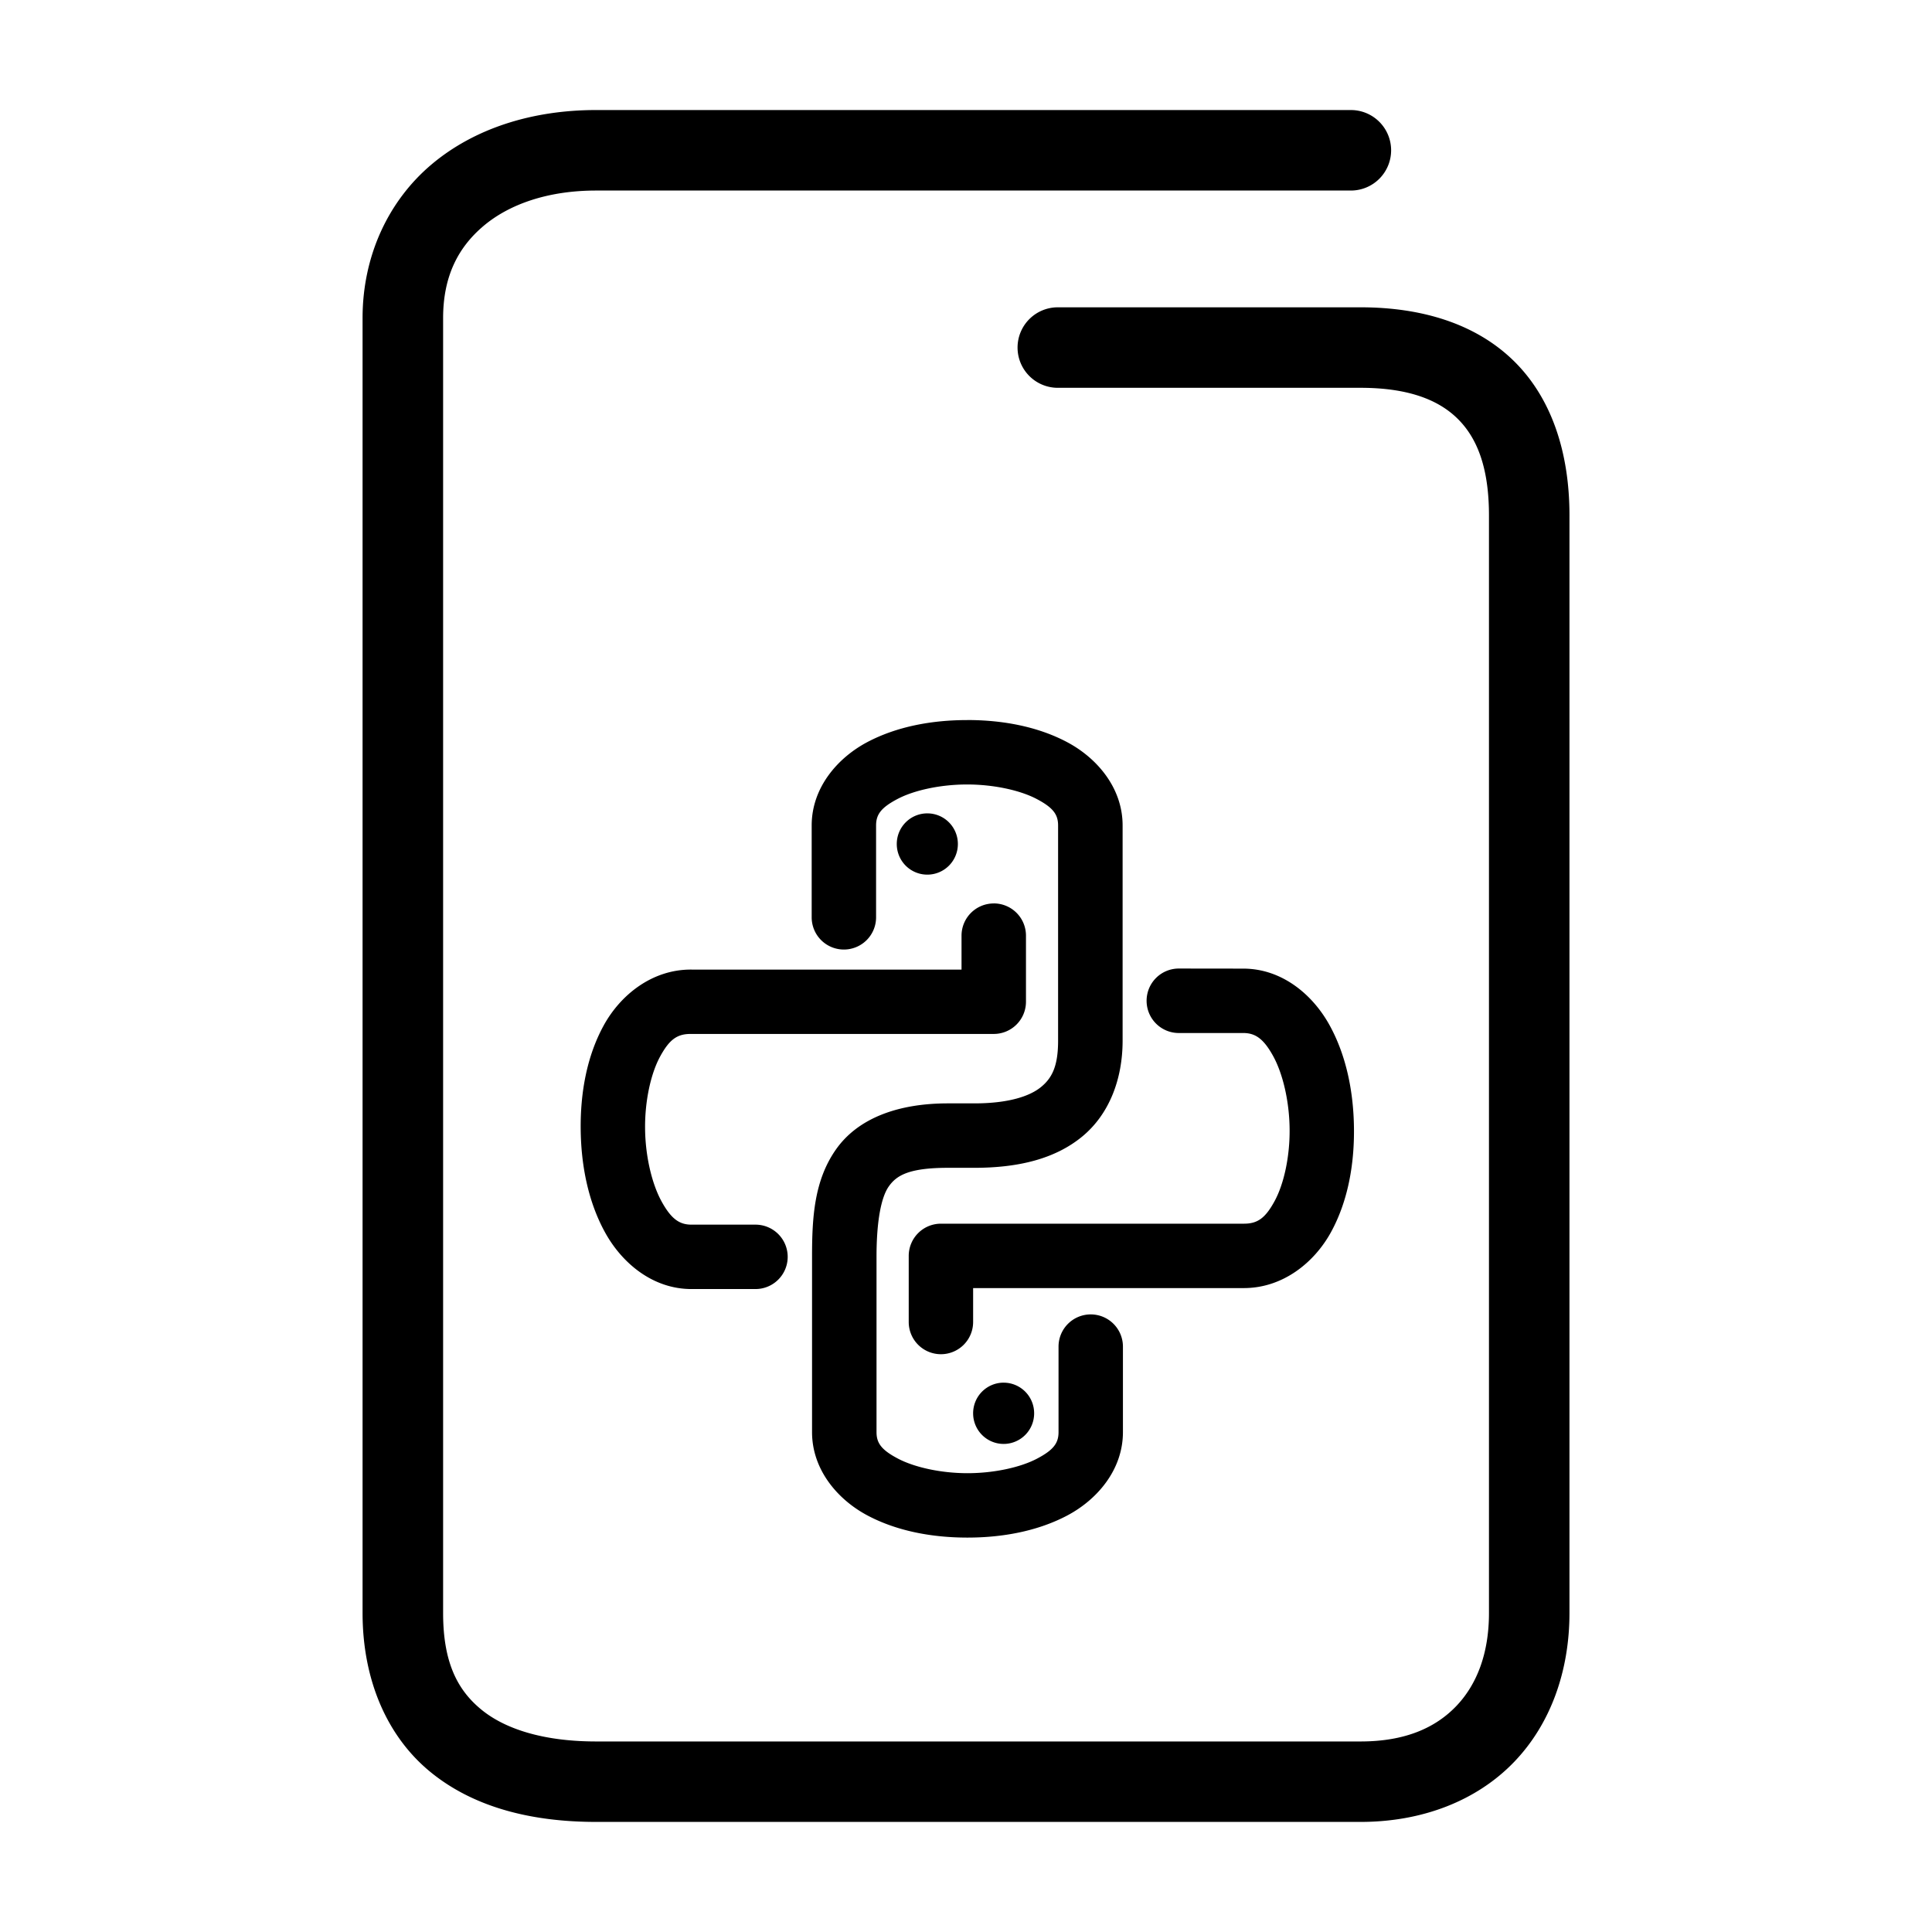 <svg xmlns="http://www.w3.org/2000/svg" width="48" height="48">
	<path d="m 14.809,2.734 c -1.586,0 -3.028,0.455 -4.094,1.357 -1.066,0.903 -1.707,2.265 -1.707,3.812 v 32.17 c 0,1.681 0.618,3.088 1.705,3.967 1.087,0.879 2.525,1.225 4.096,1.225 h 18.994 c 1.547,0 2.893,-0.534 3.811,-1.486 0.918,-0.952 1.379,-2.274 1.379,-3.705 V 12.805 c 0,-1.577 -0.451,-2.931 -1.396,-3.85 -0.946,-0.919 -2.287,-1.32 -3.793,-1.32 h -7.523 a 1,1 0 0 0 -1,1 1,1 0 0 0 1,1 h 7.523 c 1.162,0 1.917,0.288 2.398,0.756 0.482,0.468 0.791,1.2 0.791,2.414 v 27.27 c 0,1.013 -0.306,1.786 -0.818,2.318 -0.513,0.532 -1.262,0.873 -2.371,0.873 h -18.994 c -1.271,0 -2.235,-0.293 -2.838,-0.781 -0.603,-0.488 -0.963,-1.177 -0.963,-2.41 V 7.904 c 0,-1.027 0.364,-1.748 1,-2.287 0.636,-0.539 1.596,-0.883 2.801,-0.883 h 18.752 a 1,1 0 0 0 1,-1 1,1 0 0 0 -1,-1 z m 9.219,15.156 c -0.871,2.31e-4 -1.742,0.158 -2.479,0.547 -0.736,0.389 -1.383,1.129 -1.383,2.072 v 2.281 a 0.8,0.8 0 0 0 0.801,0.801 0.8,0.8 0 0 0 0.799,-0.801 v -2.281 c 0,-0.27 0.119,-0.441 0.531,-0.658 0.412,-0.218 1.071,-0.361 1.73,-0.361 0.66,-1.75e-4 1.319,0.144 1.73,0.361 0.412,0.217 0.531,0.387 0.531,0.658 v 5.348 c 0,0.622 -0.146,0.922 -0.422,1.148 -0.275,0.227 -0.801,0.408 -1.66,0.408 h -0.656 c -1.257,0 -2.244,0.378 -2.783,1.148 -0.539,0.77 -0.592,1.683 -0.592,2.664 v 4.355 c 0,0.943 0.646,1.685 1.383,2.074 0.736,0.389 1.608,0.547 2.479,0.547 0.871,-2.3e-4 1.742,-0.16 2.479,-0.549 0.736,-0.389 1.383,-1.129 1.383,-2.072 v -2.125 a 0.8,0.8 0 0 0 -0.801,-0.799 0.8,0.8 0 0 0 -0.799,0.799 v 2.125 c 0,0.27 -0.119,0.441 -0.531,0.658 -0.412,0.218 -1.071,0.363 -1.73,0.363 -0.66,1.74e-4 -1.319,-0.146 -1.73,-0.363 -0.412,-0.217 -0.531,-0.387 -0.531,-0.658 v -4.355 c 0,-0.885 0.114,-1.476 0.303,-1.746 0.189,-0.27 0.488,-0.465 1.473,-0.465 h 0.656 c 1.077,0 1.995,-0.215 2.676,-0.775 0.681,-0.56 1.006,-1.439 1.006,-2.383 v -5.348 c 0,-0.943 -0.646,-1.683 -1.383,-2.072 -0.736,-0.389 -1.608,-0.547 -2.479,-0.547 z m -0.988,2.318 a 0.758,0.76 0 0 0 -0.76,0.762 0.758,0.76 0 0 0 0.76,0.76 0.758,0.76 0 0 0 0.758,-0.76 0.758,0.76 0 0 0 -0.758,-0.762 z m 1.65,2.238 a 0.8,0.8 0 0 0 -0.801,0.801 v 0.842 H 17.188 c -0.985,-0.011 -1.778,0.633 -2.193,1.395 -0.416,0.762 -0.577,1.667 -0.568,2.57 0.009,0.903 0.188,1.806 0.604,2.562 0.415,0.757 1.179,1.41 2.148,1.41 h 1.59 a 0.8,0.8 0 0 0 0.801,-0.801 0.8,0.8 0 0 0 -0.801,-0.799 h -1.59 c -0.301,0 -0.505,-0.144 -0.744,-0.58 -0.239,-0.436 -0.402,-1.122 -0.408,-1.807 -0.007,-0.685 0.142,-1.365 0.373,-1.789 0.231,-0.424 0.424,-0.566 0.771,-0.562 a 0.8,0.8 0 0 0 0.008,0 h 7.512 a 0.8,0.8 0 0 0 0.799,-0.799 v -1.643 a 0.8,0.8 0 0 0 -0.799,-0.801 z m 4.598,1.617 a 0.8,0.8 0 0 0 -0.801,0.801 0.8,0.8 0 0 0 0.801,0.801 h 1.6 c 0.301,0 0.507,0.142 0.746,0.578 0.239,0.436 0.4,1.124 0.406,1.809 0.007,0.685 -0.142,1.365 -0.373,1.789 -0.231,0.424 -0.424,0.564 -0.771,0.561 a 0.8,0.8 0 0 0 -0.008,0 h -7.51 a 0.8,0.8 0 0 0 -0.801,0.801 v 1.641 a 0.8,0.8 0 0 0 0.801,0.801 0.8,0.8 0 0 0 0.799,-0.801 v -0.842 h 6.701 c 0.985,0.011 1.778,-0.633 2.193,-1.395 0.416,-0.762 0.577,-1.667 0.568,-2.57 -0.009,-0.903 -0.188,-1.806 -0.604,-2.562 -0.415,-0.757 -1.179,-1.41 -2.148,-1.41 z m -4.375,10.289 a 0.758,0.76 0 0 0 -0.736,0.762 0.758,0.76 0 0 0 0.758,0.76 0.758,0.76 0 0 0 0.758,-0.76 0.758,0.76 0 0 0 -0.758,-0.762 0.758,0.76 0 0 0 -0.021,0 z" fill="#000000"/>
</svg>
